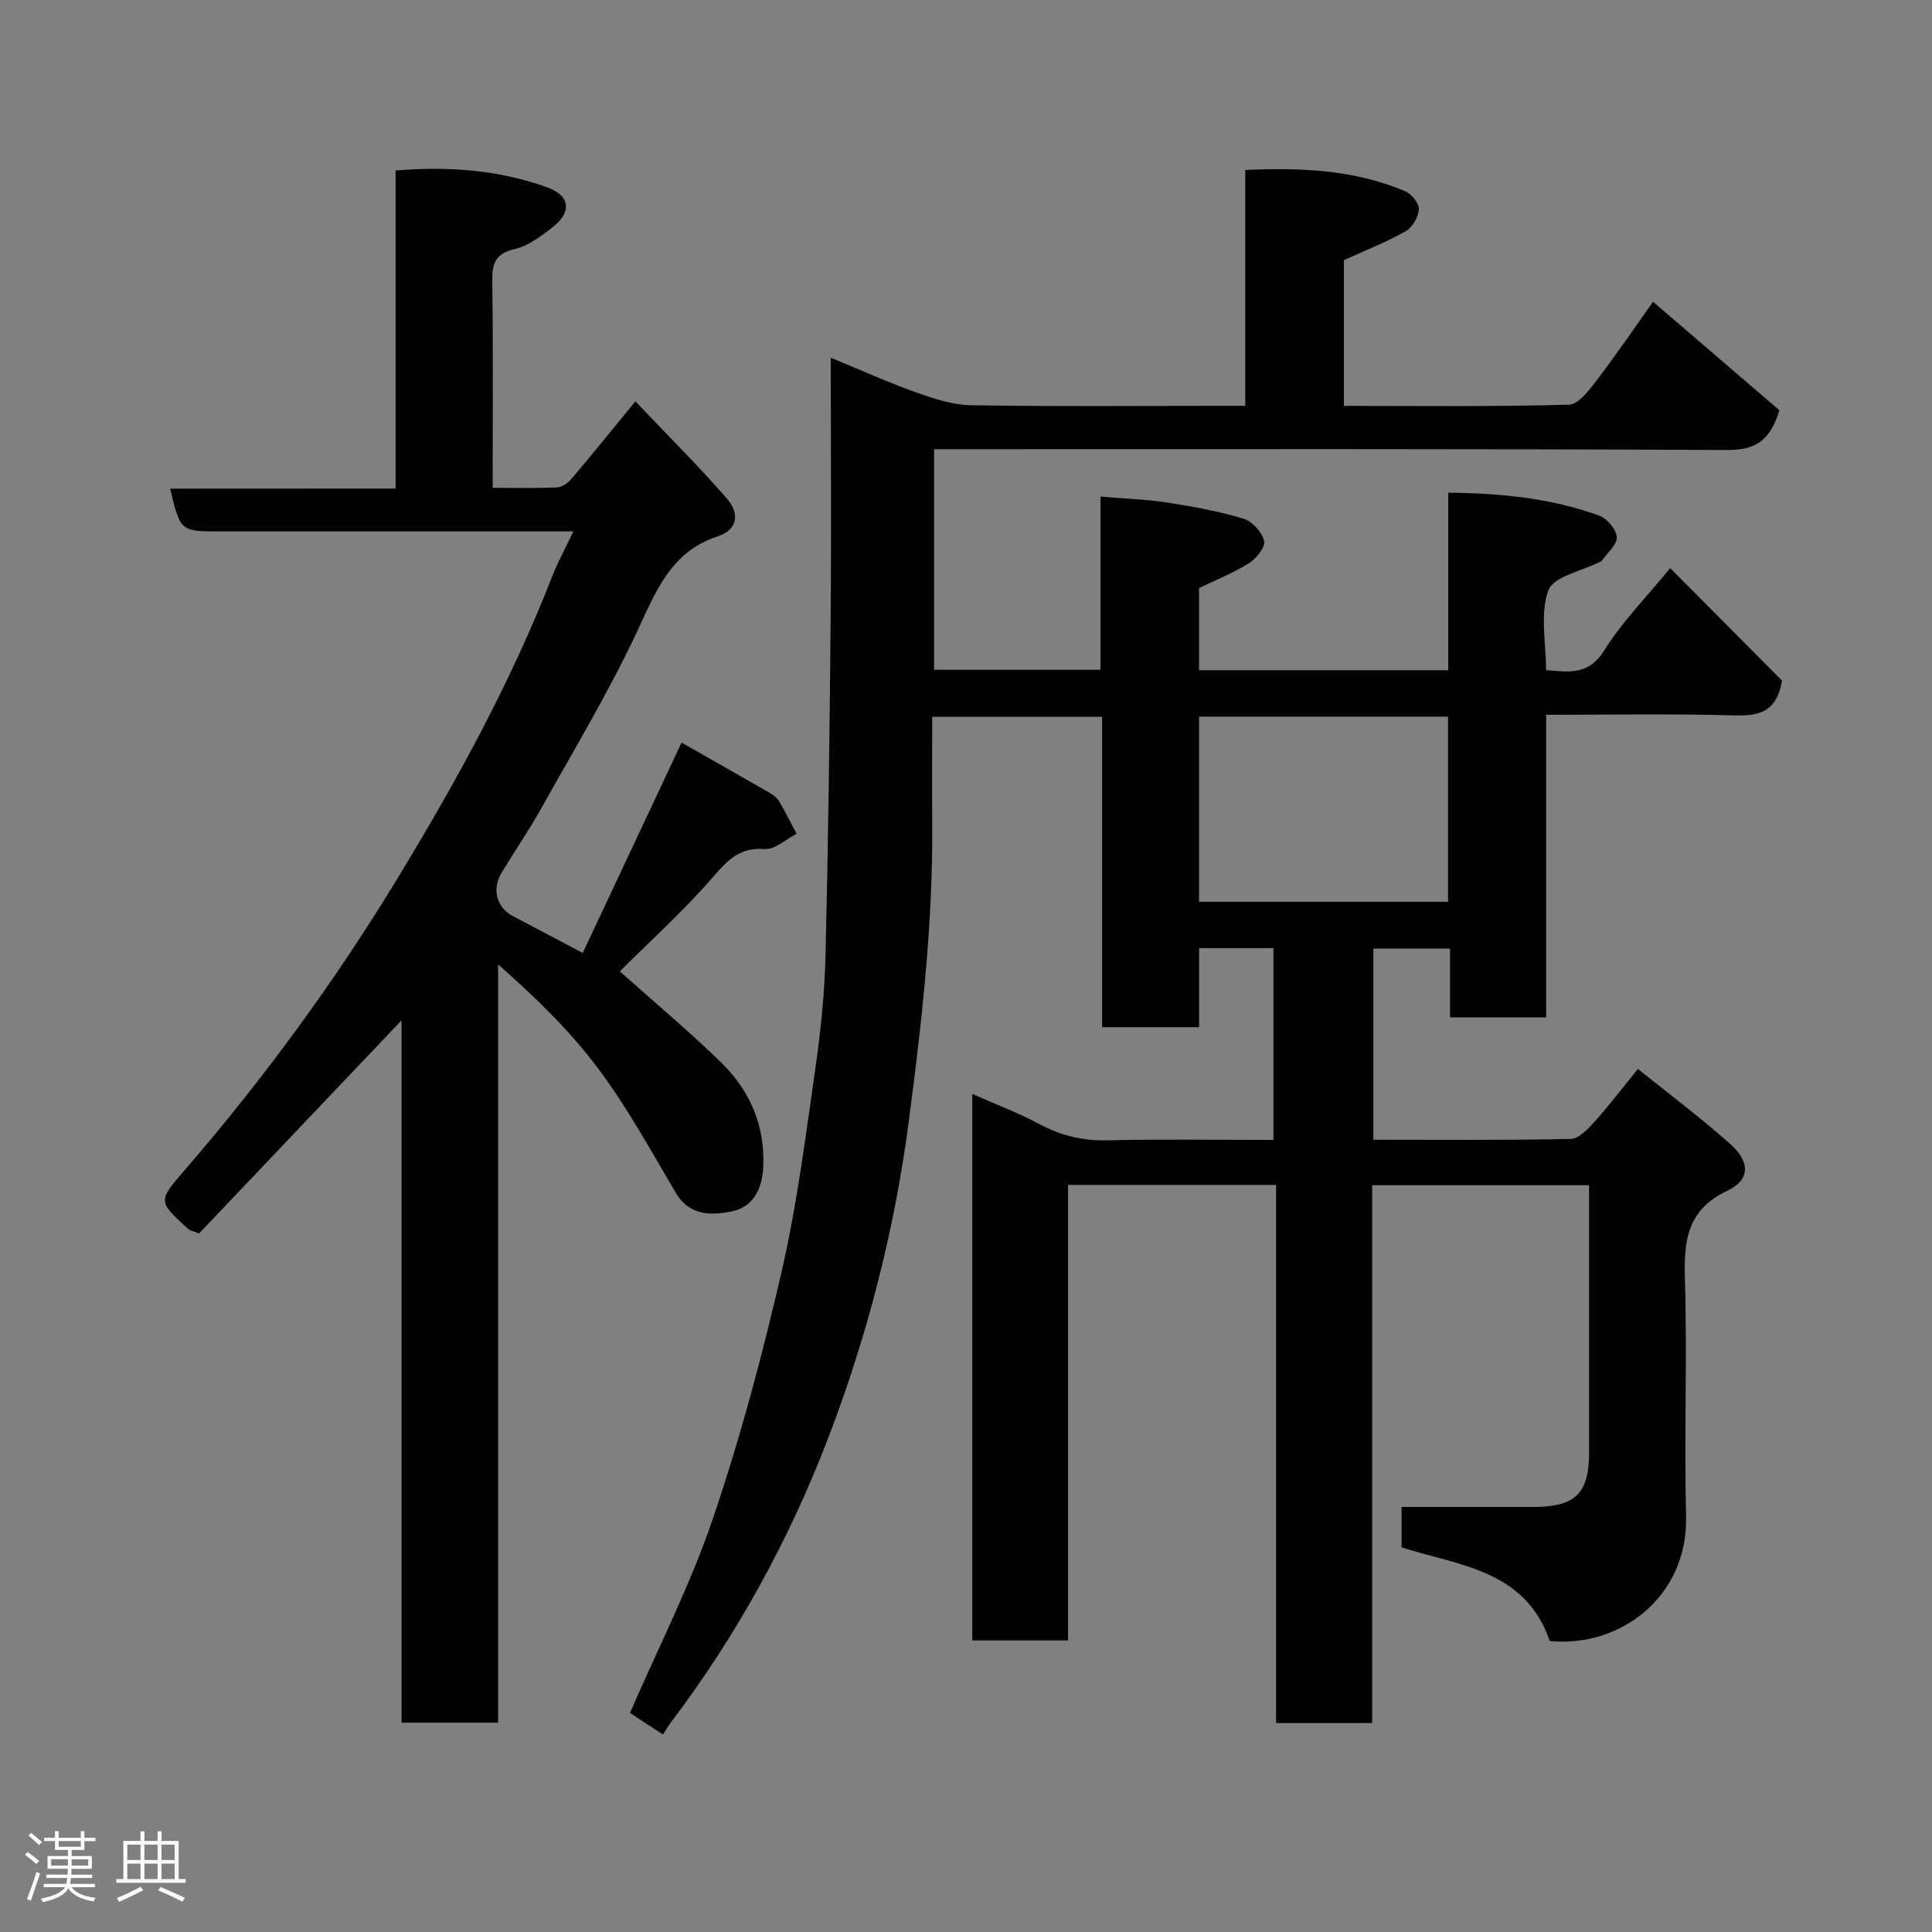<svg enable-background="new 0 0 400 400" viewBox="0 0 400 400" xmlns="http://www.w3.org/2000/svg"><rect x="0" y="0" width="400" height="400" fill="#808080" stroke="none"/><path d="m5.17 384 .55-.58c.85.61 1.65 1.24 2.4 1.87l-.59.64c-.83-.73-1.62-1.38-2.36-1.93m1.22 9.53-.82-.34c.71-1.76 1.37-3.64 1.98-5.63.24.13.5.25.76.36-.6 1.67-1.24 3.54-1.92 5.61m-.5-13.5.57-.54c.56.44 1.31 1.06 2.26 1.87l-.64.64c-.68-.66-1.41-1.32-2.19-1.97m3.25.46h2.24v-1.36h.77v1.36h4.57v-1.36h.76v1.36h2.28v.69h-2.28v1.84h-2.64v1.26h4.18v2.64h-4.21c0 .45-.02.86-.05 1.21h4.32v.69h-4.38c-.04.34-.1.75-.19 1.22h5.15v.69h-4.82c.87 1.19 2.51 1.92 4.93 2.19-.17.31-.3.57-.37.76-2.77-.49-4.52-1.41-5.26-2.76-.56 1.26-2.3 2.23-5.24 2.9-.12-.24-.26-.48-.43-.72 2.73-.55 4.38-1.34 4.96-2.38h-4.38v-.69h4.65c.1-.38.17-.79.21-1.22h-4.32v-.69h4.4c.03-.34.05-.75.05-1.21h-4.2v-2.64h4.23v-1.26h-2.69v-1.84h-2.24zm1.46 4.46v1.29h3.45c.01-.4.02-.57.01-.53v-.32-.45h-3.46zm1.55-2.59h4.57v-1.19h-4.57zm6.11 2.59h-3.42v.77c-.02.19-.01.37-.02.53h3.44z" fill="#fcfafa"/><path d="m32.63 379.16h.82v1.98h3.54v7.89h1.46v.78h-14.37v-.78h1.46v-7.89h3.54v-1.98h.82v1.98h2.73zm-3.49 11.48.5.73c-1.61.82-3.28 1.63-5 2.41-.13-.27-.28-.55-.44-.82 1.75-.72 3.4-1.49 4.94-2.32m-2.78-5.55h2.73v-3.18h-2.73zm0 3.95h2.73v-3.2h-2.73zm3.54-3.95h2.73v-3.18h-2.73zm0 3.95h2.73v-3.2h-2.73zm7.89 4.68c-1.84-.92-3.51-1.7-5.02-2.32l.45-.73c1.89.8 3.57 1.55 5.04 2.23zm-1.62-11.81h-2.73v3.18h2.73zm-2.73 7.13h2.73v-3.2h-2.73z" fill="#fcfafa"/><g fill="#010102"><path d="m320.86 339.75c-5.07-14.75-18.74-15.58-30.68-19.38 0-2.91 0-5.86 0-8.37h27.26c8.71 0 11.56-2.78 11.56-11.25 0-18.32 0-36.65 0-55.36-14.91 0-29.63 0-44.9 0v111.35c-6.81 0-13.08 0-19.9 0 0-37 0-74.06 0-111.42-14.6 0-28.65 0-43.07 0v94.32c-6.75 0-13.13 0-19.83 0 0-37.42 0-74.84 0-113.15 4.86 2.15 9.54 3.91 13.91 6.25 4.49 2.41 9.02 3.47 14.14 3.35 11.31-.27 22.63-.08 34.3-.08 0-13.31 0-26.36 0-39.71-4.96 0-9.9 0-15.39 0v16.37c-6.93 0-13.31 0-20.08 0 0-21.35 0-42.61 0-64.27-11.75 0-23.14 0-35.18 0 0 7.35-.05 14.78.01 22.22.15 20.65-2.17 41.06-4.85 61.51-2.96 22.63-8.61 44.53-16.73 65.7-8.09 21.08-18.94 40.85-32.64 58.93-.49.65-.88 1.36-1.52 2.36-2.4-1.57-4.8-3.14-6.84-4.47 5.84-13.48 12.49-26.48 17.14-40.16 5.69-16.75 10.28-33.94 14.25-51.19 3.22-13.97 5-28.29 7.05-42.51 1.1-7.64 1.86-15.38 2.05-23.09.55-22.93.85-45.86 1.05-68.8.16-17.99.03-35.99.03-54.84 6.2 2.55 11.9 5.13 17.78 7.22 3.63 1.29 7.5 2.56 11.29 2.62 16.99.28 34 .12 50.99.12h5.76c0-16.35 0-32.28 0-48.83 11.53-.51 22.54-.05 33.02 4.36 1.34.56 2.99 2.52 2.93 3.75-.08 1.61-1.36 3.8-2.76 4.59-4.07 2.29-8.46 4-12.77 5.96v30.18c15.69 0 31.14.19 46.58-.24 2.01-.06 4.26-3.08 5.84-5.16 4.34-5.71 8.38-11.64 11.58-16.15 8.93 7.67 17.88 15.35 26.17 22.46-2.17 7.07-5.69 8.25-11.17 8.23-52.49-.27-104.98-.17-157.48-.17-1.99 0-3.98 0-6.37 0v45.67h34.46c0-11.71 0-23.31 0-35.85 4.93.42 9.45.56 13.89 1.24 5.3.82 10.62 1.79 15.74 3.34 1.8.54 3.82 2.79 4.24 4.61.3 1.26-1.63 3.65-3.15 4.6-3.24 2.04-6.86 3.47-10.32 5.15v17h51.6c0-12.08 0-24.14 0-36.76 11.04.12 21.37 1.16 31.27 4.76 1.62.59 3.51 2.86 3.61 4.46.1 1.54-1.95 3.23-3.07 4.84-.09.13-.27.2-.41.27-3.72 1.9-9.6 3-10.67 5.88-1.78 4.81-.49 10.75-.49 16.52 4.85.44 8.85 1.08 12.07-4.1 3.6-5.8 8.54-10.77 13.63-17.01 7.89 7.93 15.69 15.78 23.16 23.29-1.04 6.21-4.41 7.36-9.62 7.21-12.94-.38-25.9-.13-39.22-.13v62.64c-6.75 0-13.14 0-19.9 0 0-4.63 0-9.23 0-14.24-5.41 0-10.46 0-15.87 0v39.58c13.68 0 27.3.13 40.9-.17 1.7-.04 3.59-2.12 4.96-3.64 2.95-3.27 5.61-6.79 8.91-10.85 6.5 5.24 13.04 10.12 19.11 15.54 4.16 3.71 4.18 7.41-.59 9.68-8.43 4-9.02 10.43-8.78 18.43.48 16.32-.17 32.67.23 48.99.42 16.7-13.73 27.25-28.22 25.8zm-21.06-191.38c-17.5 0-34.53 0-51.55 0v38.34h51.55c0-12.87 0-25.45 0-38.34z"/><path d="m81.9 101.15c0-22.25 0-43.85 0-65.85 10.9-.9 21.28-.13 31.27 3.44 5.01 1.79 5.31 5.23.99 8.51-2.32 1.76-4.87 3.69-7.6 4.32-3.96.92-4.69 2.91-4.64 6.56.19 14.12.08 28.24.08 42.87 4.73 0 9.02.11 13.3-.08 1.02-.05 2.25-.88 2.96-1.71 4.23-4.98 8.33-10.06 13.29-16.11 6.42 6.75 12.93 13.23 18.96 20.13 2.45 2.8 2.53 6.37-1.95 7.83-9.89 3.24-12.89 11.73-16.86 20.13-5.85 12.39-12.94 24.19-19.64 36.17-2.55 4.55-5.51 8.87-8.21 13.33-2.08 3.45-1.04 7.2 2.38 9 4.61 2.42 9.22 4.86 14.42 7.61 6.78-14.43 13.49-28.71 20.46-43.55 5.96 3.39 12.18 6.91 18.38 10.48.7.41 1.42.99 1.82 1.67 1.28 2.19 2.42 4.47 3.62 6.71-2.2 1.13-4.49 3.33-6.59 3.17-5.27-.4-7.76 2.39-10.87 5.97-5.99 6.9-12.83 13.06-19.15 19.36 7.09 6.33 14.26 12.31 20.93 18.81 6.09 5.93 9.26 13.3 8.75 22.05-.26 4.4-2.28 7.96-6.34 8.8-4.19.87-8.86 1.1-11.77-3.85-5.12-8.71-10.03-17.64-16.06-25.71-5.88-7.87-13.03-14.78-20.7-21.54v156.99c-6.82 0-13.2 0-19.99 0 0-48.31 0-96.56 0-145.41-14.36 15.11-28.24 29.72-41.93 44.13-1.37-.55-1.91-.63-2.24-.93-6.24-5.69-6.3-5.76-.88-12.02 16.41-18.97 31.22-39.19 44.21-60.57 12.19-20.05 23.53-40.68 32.08-62.66 1.1-2.83 2.6-5.52 4.34-9.18-2.71 0-4.45 0-6.19 0-22.33 0-44.66 0-66.99 0-8.19 0-8.19 0-10.32-8.85 15.39-.02 30.67-.02 46.68-.02z"/></g></svg>
